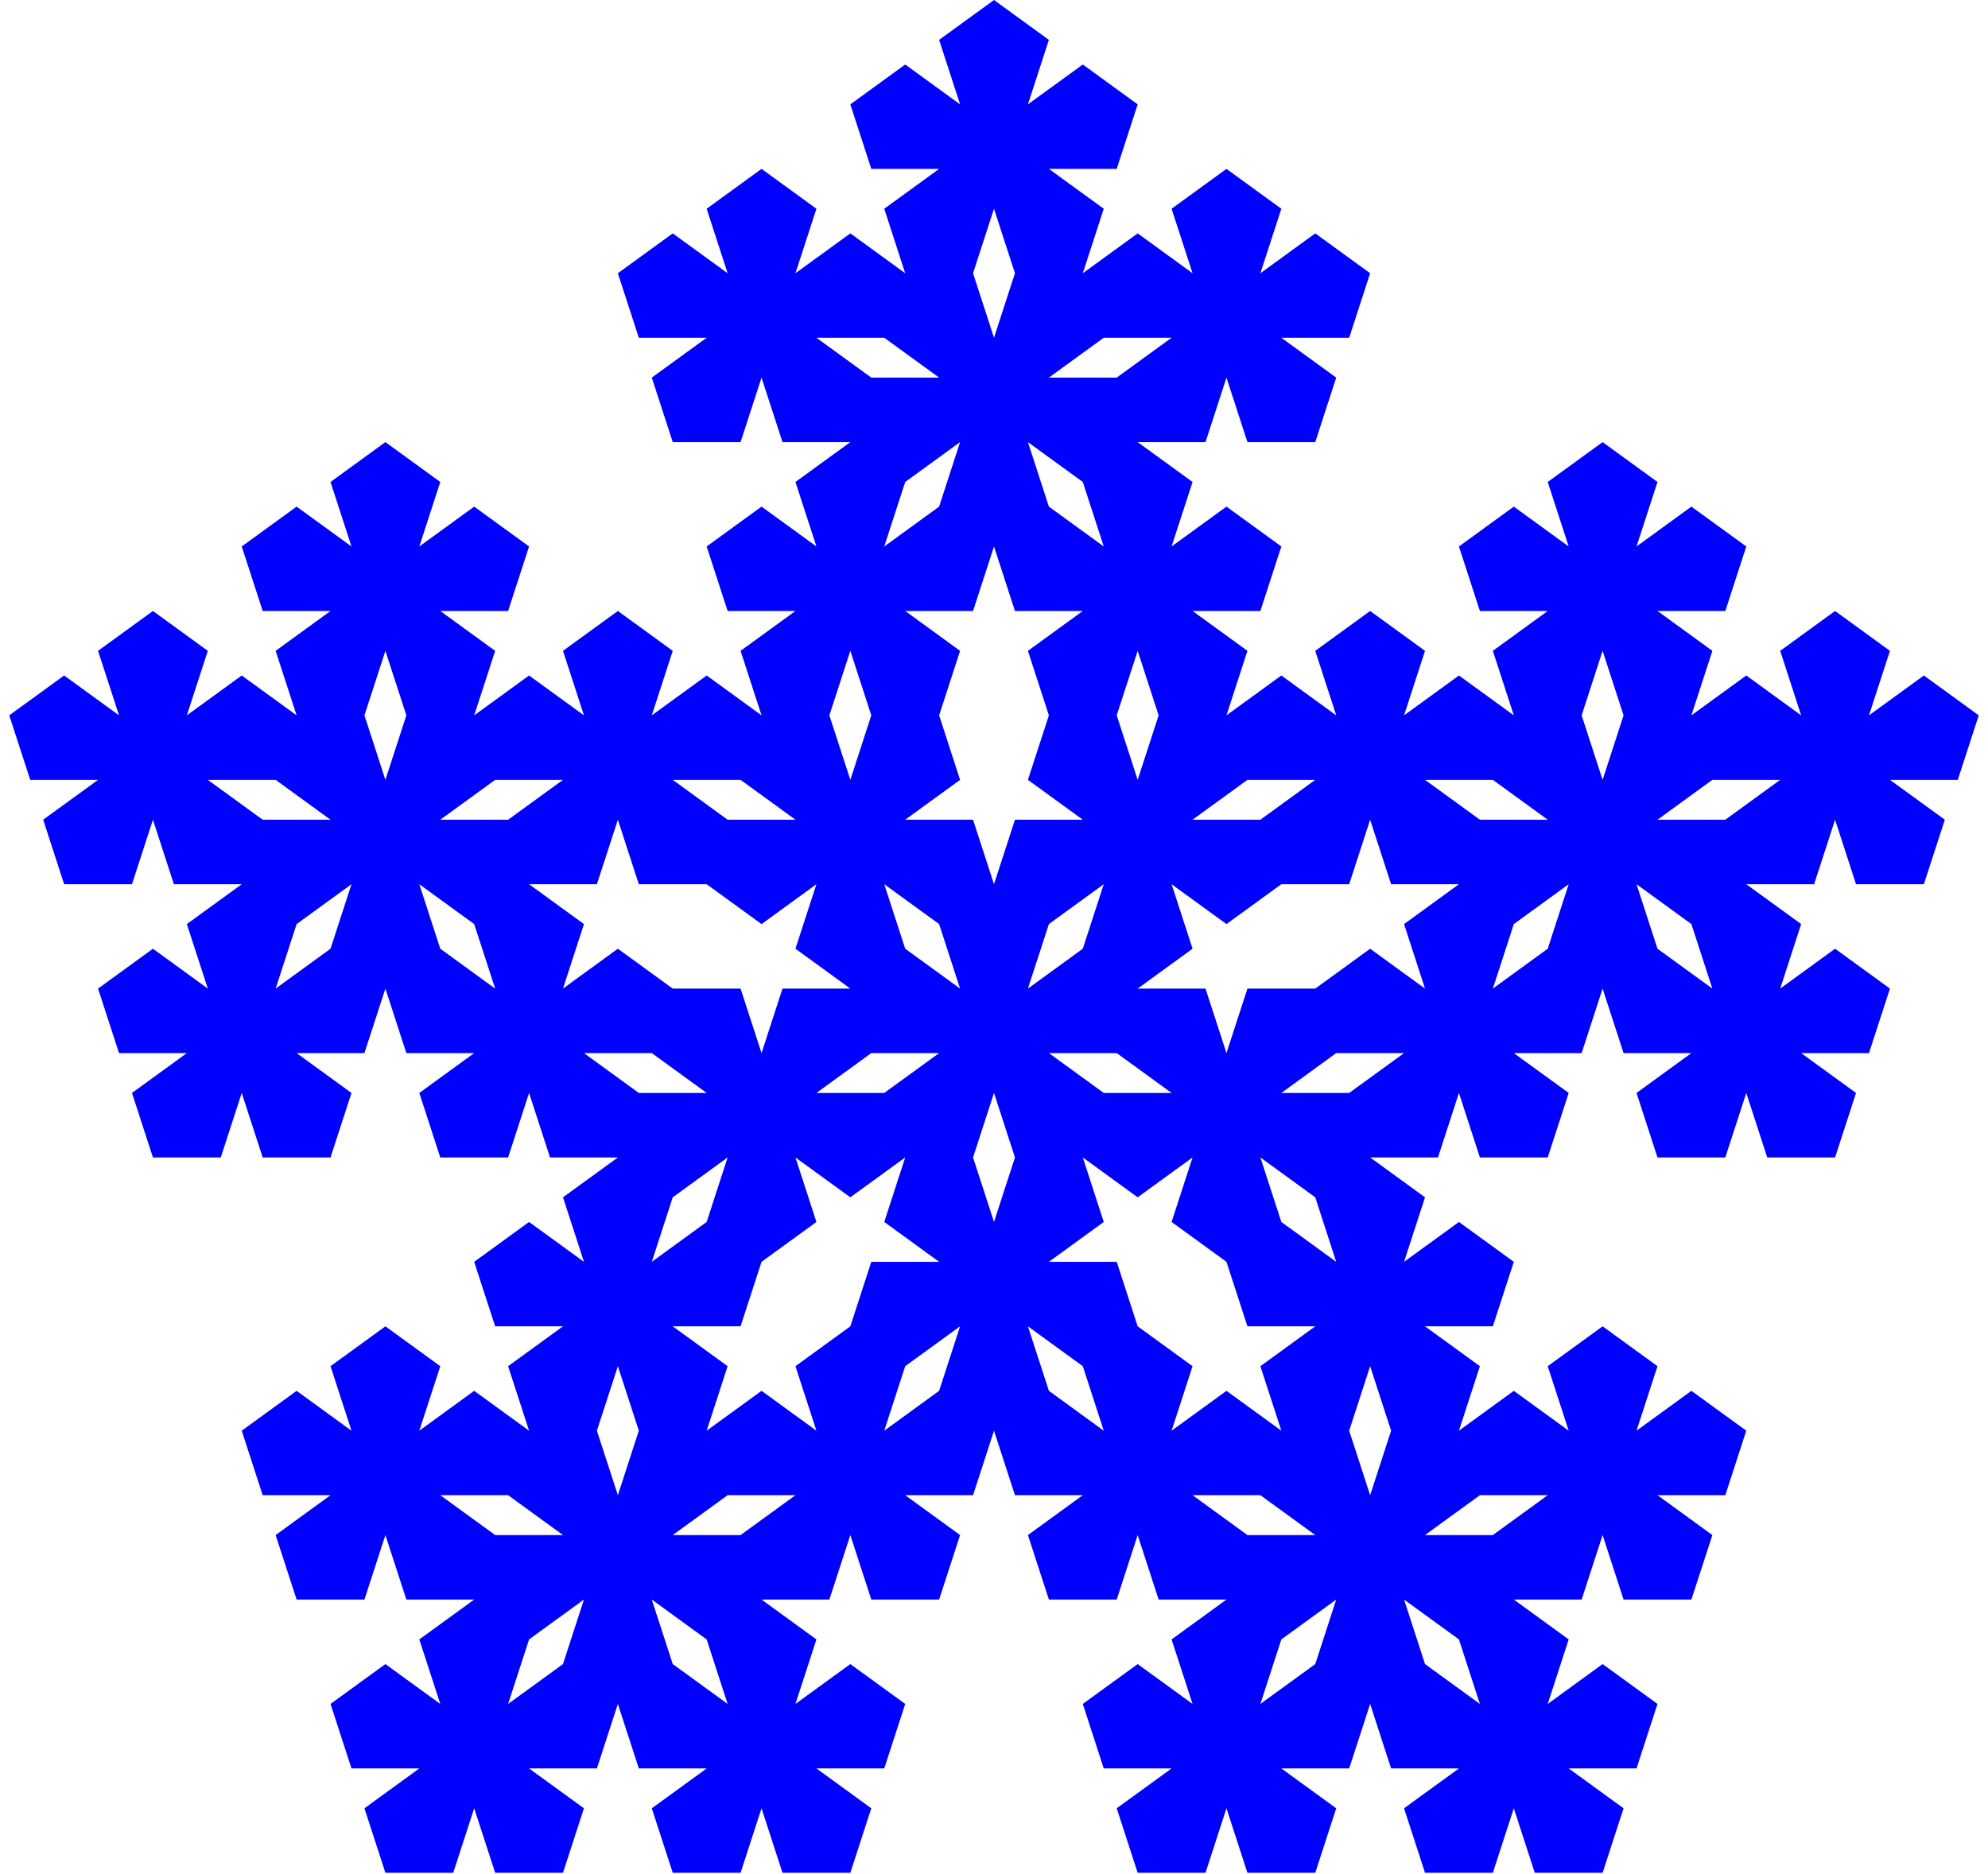 <?xml version="1.0" standalone="no"?>
<!DOCTYPE svg PUBLIC "-//W3C//DTD SVG 1.1//EN" "http://www.w3.org/Graphics/SVG/1.1/DTD/svg11.dtd">
<svg width="192mm" height="181mm" viewBox="-96 -100 192 181" xmlns="http://www.w3.org/2000/svg" version="1.1">
<title>OpenSCAD Model</title>
<path d="
M -41.627,60.739 L -46.927,64.59 L -44.903,58.359 L -50.203,54.508 L -55.503,58.359 L -53.478,64.59
 L -58.779,60.739 L -64.079,64.59 L -62.054,70.82 L -55.503,70.82 L -60.803,74.671 L -58.779,80.902
 L -52.227,80.902 L -50.203,74.671 L -48.178,80.902 L -41.627,80.902 L -39.603,74.671 L -44.903,70.82
 L -38.352,70.82 L -36.327,64.59 z
M -36.327,-8.359 L -41.627,-4.508 L -39.603,-10.739 L -44.903,-14.59 L -50.203,-10.739 L -48.178,-4.508
 L -53.478,-8.359 L -58.779,-4.508 L -56.754,1.722 L -50.203,1.722 L -55.503,5.573 L -53.478,11.803
 L -46.927,11.803 L -44.903,5.573 L -42.878,11.803 L -36.327,11.803 L -34.303,5.573 L -39.603,1.722
 L -33.051,1.722 L -31.027,-4.508 z
M -10.6,5.573 L -17.151,5.573 L -11.851,1.722 L -13.876,-4.508 L -20.427,-4.508 L -22.451,1.722
 L -24.476,-4.508 L -31.027,-4.508 L -33.051,1.722 L -27.751,5.573 L -34.303,5.573 L -36.327,11.803
 L -31.027,15.654 L -25.727,11.803 L -27.751,18.034 L -22.451,21.885 L -17.151,18.034 L -19.176,11.803
 L -13.876,15.654 L -8.576,11.803 z
M -13.876,60.739 L -19.176,64.59 L -17.151,58.359 L -22.451,54.508 L -27.751,58.359 L -25.727,64.59
 L -31.027,60.739 L -36.327,64.59 L -34.303,70.82 L -27.751,70.82 L -33.051,74.671 L -31.027,80.902
 L -24.476,80.902 L -22.451,74.671 L -20.427,80.902 L -13.876,80.902 L -11.851,74.671 L -17.151,70.82
 L -10.6,70.82 L -8.576,64.59 z
M -5.3,34.346 L -10.6,38.197 L -8.576,31.966 L -13.876,28.115 L -19.176,31.966 L -17.151,38.197
 L -22.451,34.346 L -27.751,38.197 L -25.727,44.427 L -19.176,44.427 L -24.476,48.278 L -22.451,54.508
 L -15.9,54.508 L -13.876,48.278 L -11.851,54.508 L -5.3,54.508 L -3.276,48.278 L -8.576,44.427
 L -2.024,44.427 L 0,38.197 z
M 8.576,-93.769 L 3.276,-89.919 L 5.3,-96.149 L 0,-100 L -5.3,-96.149 L -3.276,-89.919
 L -8.576,-93.769 L -13.876,-89.919 L -11.851,-83.688 L -5.3,-83.688 L -10.6,-79.837 L -8.576,-73.607
 L -2.024,-73.607 L 0,-79.837 L 2.024,-73.607 L 8.576,-73.607 L 10.6,-79.837 L 5.3,-83.688
 L 11.851,-83.688 L 13.876,-89.919 z
M 22.451,34.346 L 17.151,38.197 L 19.176,31.966 L 13.876,28.115 L 8.576,31.966 L 10.6,38.197
 L 5.3,34.346 L 0,38.197 L 2.024,44.427 L 8.576,44.427 L 3.276,48.278 L 5.3,54.508
 L 11.851,54.508 L 13.876,48.278 L 15.9,54.508 L 22.451,54.508 L 24.476,48.278 L 19.176,44.427
 L 25.727,44.427 L 27.751,38.197 z
M 10.6,-67.376 L 8.576,-73.607 L 2.024,-73.607 L 0,-67.376 L -2.024,-73.607 L -8.576,-73.607
 L -10.6,-67.376 L -5.3,-63.526 L -11.851,-63.526 L -17.151,-67.376 L -10.6,-67.376 L -8.576,-73.607
 L -13.876,-77.457 L -19.176,-73.607 L -17.151,-79.837 L -22.451,-83.688 L -27.751,-79.837 L -25.727,-73.607
 L -31.027,-77.457 L -36.327,-73.607 L -34.303,-67.376 L -27.751,-67.376 L -33.051,-63.526 L -31.027,-57.295
 L -24.476,-57.295 L -22.451,-63.526 L -20.427,-57.295 L -13.876,-57.295 L -19.176,-53.444 L -17.151,-47.214
 L -22.451,-51.064 L -27.751,-47.214 L -25.727,-40.983 L -19.176,-40.983 L -24.476,-37.132 L -22.451,-30.902
 L -15.9,-30.902 L -13.876,-37.132 L -11.851,-30.902 L -5.3,-30.902 L -3.276,-37.132 L -8.576,-40.983
 L -2.024,-40.983 L 0,-47.214 L -5.3,-51.064 L -10.6,-47.214 L -8.576,-53.444 L -3.276,-57.295
 L -5.3,-51.064 L 0,-47.214 L 5.3,-51.064 L 3.276,-57.295 L 8.576,-53.444 L 10.6,-47.214
 L 5.3,-51.064 L 0,-47.214 L 2.024,-40.983 L 8.576,-40.983 L 3.276,-37.132 L 5.3,-30.902
 L 11.851,-30.902 L 13.876,-37.132 L 15.9,-30.902 L 22.451,-30.902 L 24.476,-37.132 L 19.176,-40.983
 L 25.727,-40.983 L 27.751,-47.214 L 22.451,-51.064 L 17.151,-47.214 L 19.176,-53.444 L 13.876,-57.295
 L 20.427,-57.295 L 22.451,-63.526 L 24.476,-57.295 L 31.027,-57.295 L 33.051,-63.526 L 27.751,-67.376
 L 34.303,-67.376 L 36.327,-73.607 L 31.027,-77.457 L 25.727,-73.607 L 27.751,-79.837 L 22.451,-83.688
 L 17.151,-79.837 L 19.176,-73.607 L 13.876,-77.457 L 8.576,-73.607 L 10.6,-67.376 L 17.151,-67.376
 L 11.851,-63.526 L 5.3,-63.526 z
M 34.303,5.573 L 27.751,5.573 L 33.051,1.722 L 31.027,-4.508 L 24.476,-4.508 L 22.451,1.722
 L 20.427,-4.508 L 13.876,-4.508 L 11.851,1.722 L 17.151,5.573 L 10.6,5.573 L 8.576,11.803
 L 13.876,15.654 L 19.176,11.803 L 17.151,18.034 L 22.451,21.885 L 27.751,18.034 L 25.727,11.803
 L 31.027,15.654 L 36.327,11.803 z
M 31.027,60.739 L 25.727,64.59 L 27.751,58.359 L 22.451,54.508 L 17.151,58.359 L 19.176,64.59
 L 13.876,60.739 L 8.576,64.59 L 10.6,70.82 L 17.151,70.82 L 11.851,74.671 L 13.876,80.902
 L 20.427,80.902 L 22.451,74.671 L 24.476,80.902 L 31.027,80.902 L 33.051,74.671 L 27.751,70.82
 L 34.303,70.82 L 36.327,64.59 z
M 53.478,-8.359 L 48.178,-4.508 L 50.203,-10.739 L 44.903,-14.59 L 39.603,-10.739 L 41.627,-4.508
 L 36.327,-8.359 L 31.027,-4.508 L 33.051,1.722 L 39.603,1.722 L 34.303,5.573 L 36.327,11.803
 L 42.878,11.803 L 44.903,5.573 L 46.927,11.803 L 53.478,11.803 L 55.503,5.573 L 50.203,1.722
 L 56.754,1.722 L 58.779,-4.508 z
M 58.779,60.739 L 53.478,64.59 L 55.503,58.359 L 50.203,54.508 L 44.903,58.359 L 46.927,64.59
 L 41.627,60.739 L 36.327,64.59 L 38.352,70.82 L 44.903,70.82 L 39.603,74.671 L 41.627,80.902
 L 48.178,80.902 L 50.203,74.671 L 52.227,80.902 L 58.779,80.902 L 60.803,74.671 L 55.503,70.82
 L 62.054,70.82 L 64.079,64.59 z
M 41.627,28.115 L 48.178,28.115 L 50.203,21.885 L 44.903,18.034 L 39.603,21.885 L 41.627,15.654
 L 36.327,11.803 L 31.027,15.654 L 33.051,21.885 L 27.751,18.034 L 22.451,21.885 L 24.476,28.115
 L 31.027,28.115 L 25.727,31.966 L 27.751,38.197 L 25.727,44.427 L 31.027,48.278 L 24.476,48.278
 L 22.451,54.508 L 27.751,58.359 L 33.051,54.508 L 31.027,60.739 L 36.327,64.59 L 41.627,60.739
 L 39.603,54.508 L 44.903,58.359 L 50.203,54.508 L 48.178,48.278 L 41.627,48.278 L 46.927,44.427
 L 53.478,44.427 L 48.178,48.278 L 50.203,54.508 L 56.754,54.508 L 58.779,48.278 L 60.803,54.508
 L 67.354,54.508 L 69.379,48.278 L 64.079,44.427 L 70.63,44.427 L 72.654,38.197 L 67.354,34.346
 L 62.054,38.197 L 64.079,31.966 L 58.779,28.115 L 53.478,31.966 L 55.503,38.197 L 50.203,34.346
 L 44.903,38.197 L 46.927,31.966 z
M 38.352,38.197 L 36.327,44.427 L 34.303,38.197 L 36.327,31.966 z
M 64.079,-40.983 L 70.63,-40.983 L 72.654,-47.214 L 67.354,-51.064 L 62.054,-47.214 L 64.079,-53.444
 L 58.779,-57.295 L 53.478,-53.444 L 55.503,-47.214 L 50.203,-51.064 L 44.903,-47.214 L 46.927,-40.983
 L 53.478,-40.983 L 48.178,-37.132 L 50.203,-30.902 L 44.903,-34.752 L 39.603,-30.902 L 41.627,-37.132
 L 36.327,-40.983 L 31.027,-37.132 L 33.051,-30.902 L 27.751,-34.752 L 22.451,-30.902 L 24.476,-24.671
 L 31.027,-24.671 L 25.727,-20.82 L 27.751,-14.59 L 34.303,-14.59 L 36.327,-20.82 L 38.352,-14.59
 L 44.903,-14.59 L 50.203,-10.739 L 55.503,-14.59 L 53.478,-8.359 L 58.779,-4.508 L 60.803,1.722
 L 67.354,1.722 L 62.054,5.573 L 64.079,11.803 L 70.63,11.803 L 72.654,5.573 L 74.679,11.803
 L 81.23,11.803 L 83.254,5.573 L 77.954,1.722 L 84.505,1.722 L 86.53,-4.508 L 81.23,-8.359
 L 75.93,-4.508 L 77.954,-10.739 L 72.654,-14.59 L 70.63,-20.82 L 64.079,-20.82 L 69.379,-24.671
 L 75.93,-24.671 L 70.63,-20.82 L 72.654,-14.59 L 79.206,-14.59 L 81.23,-20.82 L 83.254,-14.59
 L 89.806,-14.59 L 91.83,-20.82 L 86.53,-24.671 L 93.081,-24.671 L 95.106,-30.902 L 89.806,-34.752
 L 84.505,-30.902 L 86.53,-37.132 L 81.23,-40.983 L 75.93,-37.132 L 77.954,-30.902 L 72.654,-34.752
 L 67.354,-30.902 L 69.379,-37.132 z
M 46.927,-20.82 L 41.627,-24.671 L 48.178,-24.671 L 53.478,-20.82 z
M 60.803,-30.902 L 58.779,-24.671 L 56.754,-30.902 L 58.779,-37.132 z
M 64.079,-8.359 L 62.054,-14.59 L 67.354,-10.739 L 69.379,-4.508 z
M -53.478,-40.983 L -46.927,-40.983 L -44.903,-47.214 L -50.203,-51.064 L -55.503,-47.214 L -53.478,-53.444
 L -58.779,-57.295 L -64.079,-53.444 L -62.054,-47.214 L -67.354,-51.064 L -72.654,-47.214 L -70.63,-40.983
 L -64.079,-40.983 L -69.379,-37.132 L -67.354,-30.902 L -72.654,-34.752 L -77.954,-30.902 L -75.93,-37.132
 L -81.23,-40.983 L -86.53,-37.132 L -84.505,-30.902 L -89.806,-34.752 L -95.106,-30.902 L -93.081,-24.671
 L -86.53,-24.671 L -91.83,-20.82 L -89.806,-14.59 L -83.254,-14.59 L -81.23,-20.82 L -79.206,-14.59
 L -72.654,-14.59 L -70.63,-20.82 L -75.93,-24.671 L -69.379,-24.671 L -64.079,-20.82 L -70.63,-20.82
 L -72.654,-14.59 L -77.954,-10.739 L -75.93,-4.508 L -81.23,-8.359 L -86.53,-4.508 L -84.505,1.722
 L -77.954,1.722 L -83.254,5.573 L -81.23,11.803 L -74.679,11.803 L -72.654,5.573 L -70.63,11.803
 L -64.079,11.803 L -62.054,5.573 L -67.354,1.722 L -60.803,1.722 L -58.779,-4.508 L -53.478,-8.359
 L -55.503,-14.59 L -50.203,-10.739 L -44.903,-14.59 L -38.352,-14.59 L -36.327,-20.82 L -34.303,-14.59
 L -27.751,-14.59 L -25.727,-20.82 L -31.027,-24.671 L -24.476,-24.671 L -22.451,-30.902 L -27.751,-34.752
 L -33.051,-30.902 L -31.027,-37.132 L -36.327,-40.983 L -41.627,-37.132 L -39.603,-30.902 L -44.903,-34.752
 L -50.203,-30.902 L -48.178,-37.132 z
M -64.079,-8.359 L -69.379,-4.508 L -67.354,-10.739 L -62.054,-14.59 z
M -46.927,-20.82 L -53.478,-20.82 L -48.178,-24.671 L -41.627,-24.671 z
M -56.754,-30.902 L -58.779,-24.671 L -60.803,-30.902 L -58.779,-37.132 z
M -55.503,38.197 L -53.478,31.966 L -58.779,28.115 L -64.079,31.966 L -62.054,38.197 L -67.354,34.346
 L -72.654,38.197 L -70.63,44.427 L -64.079,44.427 L -69.379,48.278 L -67.354,54.508 L -60.803,54.508
 L -58.779,48.278 L -56.754,54.508 L -50.203,54.508 L -48.178,48.278 L -53.478,44.427 L -46.927,44.427
 L -41.627,48.278 L -48.178,48.278 L -50.203,54.508 L -44.903,58.359 L -39.603,54.508 L -41.627,60.739
 L -36.327,64.59 L -31.027,60.739 L -33.051,54.508 L -27.751,58.359 L -22.451,54.508 L -24.476,48.278
 L -31.027,48.278 L -25.727,44.427 L -27.751,38.197 L -25.727,31.966 L -31.027,28.115 L -24.476,28.115
 L -22.451,21.885 L -27.751,18.034 L -33.051,21.885 L -31.027,15.654 L -36.327,11.803 L -41.627,15.654
 L -39.603,21.885 L -44.903,18.034 L -50.203,21.885 L -48.178,28.115 L -41.627,28.115 L -46.927,31.966
 L -44.903,38.197 L -50.203,34.346 z
M -34.303,38.197 L -36.327,44.427 L -38.352,38.197 L -36.327,31.966 z
M -8.576,-20.82 L -3.276,-24.671 L -5.3,-30.902 L -11.851,-30.902 L -13.876,-24.671 L -15.9,-30.902
 L -22.451,-30.902 L -24.476,-24.671 L -19.176,-20.82 L -25.727,-20.82 L -27.751,-14.59 L -22.451,-10.739
 L -17.151,-14.59 L -19.176,-8.359 L -13.876,-4.508 L -11.851,1.722 L -5.3,1.722 L -10.6,5.573
 L -8.576,11.803 L -10.6,18.034 L -5.3,21.885 L -11.851,21.885 L -13.876,28.115 L -8.576,31.966
 L -3.276,28.115 L -5.3,34.346 L 0,38.197 L 5.3,34.346 L 3.276,28.115 L 8.576,31.966
 L 13.876,28.115 L 11.851,21.885 L 5.3,21.885 L 10.6,18.034 L 8.576,11.803 L 10.6,5.573
 L 5.3,1.722 L 11.851,1.722 L 13.876,-4.508 L 19.176,-8.359 L 17.151,-14.59 L 22.451,-10.739
 L 27.751,-14.59 L 25.727,-20.82 L 19.176,-20.82 L 24.476,-24.671 L 22.451,-30.902 L 15.9,-30.902
 L 13.876,-24.671 L 11.851,-30.902 L 5.3,-30.902 L 3.276,-24.671 L 8.576,-20.82 L 2.024,-20.82
 L 0,-14.59 L -2.024,-20.82 z
M -8.576,-8.359 L -10.6,-14.59 L -5.3,-10.739 L -3.276,-4.508 z
M 2.024,11.803 L 0,18.034 L -2.024,11.803 L 0,5.573 z
M 8.576,-8.359 L 3.276,-4.508 L 5.3,-10.739 L 10.6,-14.59 z
" stroke="blue" fill="blue" stroke-width="none"/>
</svg>
